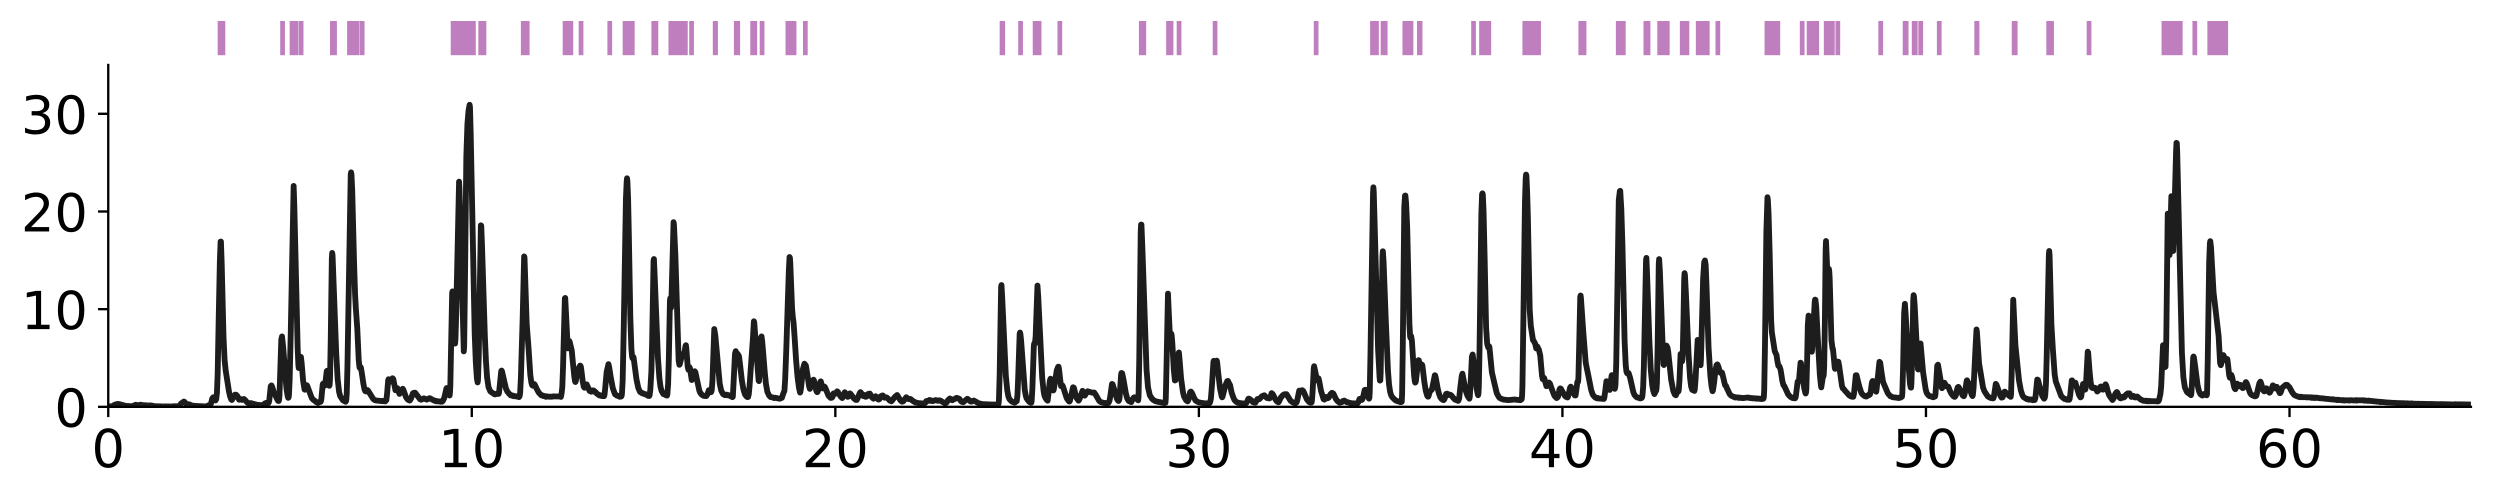 <?xml version="1.0" encoding="utf-8" standalone="no"?>
<!DOCTYPE svg PUBLIC "-//W3C//DTD SVG 1.1//EN"
  "http://www.w3.org/Graphics/SVG/1.1/DTD/svg11.dtd">
<!-- Created with matplotlib (http://matplotlib.org/) -->
<svg height="171pt" version="1.1" viewBox="0 0 857 171" width="857pt" xmlns="http://www.w3.org/2000/svg" xmlns:xlink="http://www.w3.org/1999/xlink">
 <defs>
  <style type="text/css">
*{stroke-linecap:butt;stroke-linejoin:round;}
  </style>
 </defs>
 <g id="figure_1">
  <g id="patch_1">
   <path d="M 0 171.089 
L 857.735 171.089 
L 857.735 0 
L 0 0 
z
" style="fill:#ffffff;"/>
  </g>
  <g id="axes_1">
   <g id="patch_2">
    <path d="M 37.105 139.469 
L 847.035 139.469 
L 847.035 22.269 
L 37.105 22.269 
z
" style="fill:#ffffff;"/>
   </g>
   <g id="patch_3">
    <path d="M 74.617 18.92 
L 77.234 18.92 
L 77.234 7.2 
L 74.617 7.2 
z
" style="fill:#800080;opacity:0.5;"/>
   </g>
   <g id="patch_4">
    <path d="M 96.052 18.92 
L 97.672 18.92 
L 97.672 7.2 
L 96.052 7.2 
z
" style="fill:#800080;opacity:0.5;"/>
   </g>
   <g id="patch_5">
    <path d="M 99.292 18.92 
L 102.283 18.92 
L 102.283 7.2 
L 99.292 7.2 
z
" style="fill:#800080;opacity:0.5;"/>
   </g>
   <g id="patch_6">
    <path d="M 102.408 18.92 
L 104.028 18.92 
L 104.028 7.2 
L 102.408 7.2 
z
" style="fill:#800080;opacity:0.5;"/>
   </g>
   <g id="patch_7">
    <path d="M 113.126 18.92 
L 115.493 18.92 
L 115.493 7.2 
L 113.126 7.2 
z
" style="fill:#800080;opacity:0.5;"/>
   </g>
   <g id="patch_8">
    <path d="M 118.983 18.92 
L 123.22 18.92 
L 123.22 7.2 
L 118.983 7.2 
z
" style="fill:#800080;opacity:0.5;"/>
   </g>
   <g id="patch_9">
    <path d="M 123.345 18.92 
L 124.965 18.92 
L 124.965 7.2 
L 123.345 7.2 
z
" style="fill:#800080;opacity:0.5;"/>
   </g>
   <g id="patch_10">
    <path d="M 154.501 18.92 
L 163.1 18.92 
L 163.1 7.2 
L 154.501 7.2 
z
" style="fill:#800080;opacity:0.5;"/>
   </g>
   <g id="patch_11">
    <path d="M 163.972 18.92 
L 166.714 18.92 
L 166.714 7.2 
L 163.972 7.2 
z
" style="fill:#800080;opacity:0.5;"/>
   </g>
   <g id="patch_12">
    <path d="M 178.553 18.92 
L 181.544 18.92 
L 181.544 7.2 
L 178.553 7.2 
z
" style="fill:#800080;opacity:0.5;"/>
   </g>
   <g id="patch_13">
    <path d="M 192.885 18.92 
L 196.499 18.92 
L 196.499 7.2 
L 192.885 7.2 
z
" style="fill:#800080;opacity:0.5;"/>
   </g>
   <g id="patch_14">
    <path d="M 198.368 18.92 
L 199.988 18.92 
L 199.988 7.2 
L 198.368 7.2 
z
" style="fill:#800080;opacity:0.5;"/>
   </g>
   <g id="patch_15">
    <path d="M 208.213 18.92 
L 209.834 18.92 
L 209.834 7.2 
L 208.213 7.2 
z
" style="fill:#800080;opacity:0.5;"/>
   </g>
   <g id="patch_16">
    <path d="M 213.448 18.92 
L 217.56 18.92 
L 217.56 7.2 
L 213.448 7.2 
z
" style="fill:#800080;opacity:0.5;"/>
   </g>
   <g id="patch_17">
    <path d="M 223.293 18.92 
L 225.661 18.92 
L 225.661 7.2 
L 223.293 7.2 
z
" style="fill:#800080;opacity:0.5;"/>
   </g>
   <g id="patch_18">
    <path d="M 229.15 18.92 
L 235.755 18.92 
L 235.755 7.2 
L 229.15 7.2 
z
" style="fill:#800080;opacity:0.5;"/>
   </g>
   <g id="patch_19">
    <path d="M 236.254 18.92 
L 237.874 18.92 
L 237.874 7.2 
L 236.254 7.2 
z
" style="fill:#800080;opacity:0.5;"/>
   </g>
   <g id="patch_20">
    <path d="M 244.354 18.92 
L 246.099 18.92 
L 246.099 7.2 
L 244.354 7.2 
z
" style="fill:#800080;opacity:0.5;"/>
   </g>
   <g id="patch_21">
    <path d="M 251.583 18.92 
L 253.701 18.92 
L 253.701 7.2 
L 251.583 7.2 
z
" style="fill:#800080;opacity:0.5;"/>
   </g>
   <g id="patch_22">
    <path d="M 257.191 18.92 
L 259.558 18.92 
L 259.558 7.2 
L 257.191 7.2 
z
" style="fill:#800080;opacity:0.5;"/>
   </g>
   <g id="patch_23">
    <path d="M 260.431 18.92 
L 262.051 18.92 
L 262.051 7.2 
L 260.431 7.2 
z
" style="fill:#800080;opacity:0.5;"/>
   </g>
   <g id="patch_24">
    <path d="M 269.279 18.92 
L 273.018 18.92 
L 273.018 7.2 
L 269.279 7.2 
z
" style="fill:#800080;opacity:0.5;"/>
   </g>
   <g id="patch_25">
    <path d="M 275.261 18.92 
L 276.881 18.92 
L 276.881 7.2 
L 275.261 7.2 
z
" style="fill:#800080;opacity:0.5;"/>
   </g>
   <g id="patch_26">
    <path d="M 342.683 18.92 
L 344.552 18.92 
L 344.552 7.2 
L 342.683 7.2 
z
" style="fill:#800080;opacity:0.5;"/>
   </g>
   <g id="patch_27">
    <path d="M 349.038 18.92 
L 350.658 18.92 
L 350.658 7.2 
L 349.038 7.2 
z
" style="fill:#800080;opacity:0.5;"/>
   </g>
   <g id="patch_28">
    <path d="M 354.023 18.92 
L 357.014 18.92 
L 357.014 7.2 
L 354.023 7.2 
z
" style="fill:#800080;opacity:0.5;"/>
   </g>
   <g id="patch_29">
    <path d="M 362.498 18.92 
L 364.118 18.92 
L 364.118 7.2 
L 362.498 7.2 
z
" style="fill:#800080;opacity:0.5;"/>
   </g>
   <g id="patch_30">
    <path d="M 390.413 18.92 
L 392.906 18.92 
L 392.906 7.2 
L 390.413 7.2 
z
" style="fill:#800080;opacity:0.5;"/>
   </g>
   <g id="patch_31">
    <path d="M 399.76 18.92 
L 402.253 18.92 
L 402.253 7.2 
L 399.76 7.2 
z
" style="fill:#800080;opacity:0.5;"/>
   </g>
   <g id="patch_32">
    <path d="M 403.374 18.92 
L 404.994 18.92 
L 404.994 7.2 
L 403.374 7.2 
z
" style="fill:#800080;opacity:0.5;"/>
   </g>
   <g id="patch_33">
    <path d="M 415.712 18.92 
L 417.332 18.92 
L 417.332 7.2 
L 415.712 7.2 
z
" style="fill:#800080;opacity:0.5;"/>
   </g>
   <g id="patch_34">
    <path d="M 450.357 18.92 
L 451.978 18.92 
L 451.978 7.2 
L 450.357 7.2 
z
" style="fill:#800080;opacity:0.5;"/>
   </g>
   <g id="patch_35">
    <path d="M 469.674 18.92 
L 472.665 18.92 
L 472.665 7.2 
L 469.674 7.2 
z
" style="fill:#800080;opacity:0.5;"/>
   </g>
   <g id="patch_36">
    <path d="M 473.288 18.92 
L 475.656 18.92 
L 475.656 7.2 
L 473.288 7.2 
z
" style="fill:#800080;opacity:0.5;"/>
   </g>
   <g id="patch_37">
    <path d="M 480.766 18.92 
L 484.504 18.92 
L 484.504 7.2 
L 480.766 7.2 
z
" style="fill:#800080;opacity:0.5;"/>
   </g>
   <g id="patch_38">
    <path d="M 485.751 18.92 
L 487.62 18.92 
L 487.62 7.2 
L 485.751 7.2 
z
" style="fill:#800080;opacity:0.5;"/>
   </g>
   <g id="patch_39">
    <path d="M 504.32 18.92 
L 505.94 18.92 
L 505.94 7.2 
L 504.32 7.2 
z
" style="fill:#800080;opacity:0.5;"/>
   </g>
   <g id="patch_40">
    <path d="M 507.061 18.92 
L 511.174 18.92 
L 511.174 7.2 
L 507.061 7.2 
z
" style="fill:#800080;opacity:0.5;"/>
   </g>
   <g id="patch_41">
    <path d="M 521.892 18.92 
L 528.247 18.92 
L 528.247 7.2 
L 521.892 7.2 
z
" style="fill:#800080;opacity:0.5;"/>
   </g>
   <g id="patch_42">
    <path d="M 541.084 18.92 
L 543.825 18.92 
L 543.825 7.2 
L 541.084 7.2 
z
" style="fill:#800080;opacity:0.5;"/>
   </g>
   <g id="patch_43">
    <path d="M 553.92 18.92 
L 557.285 18.92 
L 557.285 7.2 
L 553.92 7.2 
z
" style="fill:#800080;opacity:0.5;"/>
   </g>
   <g id="patch_44">
    <path d="M 563.391 18.92 
L 565.759 18.92 
L 565.759 7.2 
L 563.391 7.2 
z
" style="fill:#800080;opacity:0.5;"/>
   </g>
   <g id="patch_45">
    <path d="M 568.127 18.92 
L 572.364 18.92 
L 572.364 7.2 
L 568.127 7.2 
z
" style="fill:#800080;opacity:0.5;"/>
   </g>
   <g id="patch_46">
    <path d="M 575.854 18.92 
L 579.094 18.92 
L 579.094 7.2 
L 575.854 7.2 
z
" style="fill:#800080;opacity:0.5;"/>
   </g>
   <g id="patch_47">
    <path d="M 581.337 18.92 
L 586.073 18.92 
L 586.073 7.2 
L 581.337 7.2 
z
" style="fill:#800080;opacity:0.5;"/>
   </g>
   <g id="patch_48">
    <path d="M 588.067 18.92 
L 589.687 18.92 
L 589.687 7.2 
L 588.067 7.2 
z
" style="fill:#800080;opacity:0.5;"/>
   </g>
   <g id="patch_49">
    <path d="M 604.891 18.92 
L 610.25 18.92 
L 610.25 7.2 
L 604.891 7.2 
z
" style="fill:#800080;opacity:0.5;"/>
   </g>
   <g id="patch_50">
    <path d="M 616.979 18.92 
L 618.6 18.92 
L 618.6 7.2 
L 616.979 7.2 
z
" style="fill:#800080;opacity:0.5;"/>
   </g>
   <g id="patch_51">
    <path d="M 619.347 18.92 
L 623.585 18.92 
L 623.585 7.2 
L 619.347 7.2 
z
" style="fill:#800080;opacity:0.5;"/>
   </g>
   <g id="patch_52">
    <path d="M 625.205 18.92 
L 628.943 18.92 
L 628.943 7.2 
L 625.205 7.2 
z
" style="fill:#800080;opacity:0.5;"/>
   </g>
   <g id="patch_53">
    <path d="M 629.193 18.92 
L 630.813 18.92 
L 630.813 7.2 
L 629.193 7.2 
z
" style="fill:#800080;opacity:0.5;"/>
   </g>
   <g id="patch_54">
    <path d="M 643.898 18.92 
L 645.518 18.92 
L 645.518 7.2 
L 643.898 7.2 
z
" style="fill:#800080;opacity:0.5;"/>
   </g>
   <g id="patch_55">
    <path d="M 652.248 18.92 
L 654.242 18.92 
L 654.242 7.2 
L 652.248 7.2 
z
" style="fill:#800080;opacity:0.5;"/>
   </g>
   <g id="patch_56">
    <path d="M 655.364 18.92 
L 657.358 18.92 
L 657.358 7.2 
L 655.364 7.2 
z
" style="fill:#800080;opacity:0.5;"/>
   </g>
   <g id="patch_57">
    <path d="M 657.607 18.92 
L 659.227 18.92 
L 659.227 7.2 
L 657.607 7.2 
z
" style="fill:#800080;opacity:0.5;"/>
   </g>
   <g id="patch_58">
    <path d="M 663.963 18.92 
L 665.583 18.92 
L 665.583 7.2 
L 663.963 7.2 
z
" style="fill:#800080;opacity:0.5;"/>
   </g>
   <g id="patch_59">
    <path d="M 676.799 18.92 
L 678.544 18.92 
L 678.544 7.2 
L 676.799 7.2 
z
" style="fill:#800080;opacity:0.5;"/>
   </g>
   <g id="patch_60">
    <path d="M 689.635 18.92 
L 691.629 18.92 
L 691.629 7.2 
L 689.635 7.2 
z
" style="fill:#800080;opacity:0.5;"/>
   </g>
   <g id="patch_61">
    <path d="M 701.474 18.92 
L 704.092 18.92 
L 704.092 7.2 
L 701.474 7.2 
z
" style="fill:#800080;opacity:0.5;"/>
   </g>
   <g id="patch_62">
    <path d="M 715.308 18.92 
L 716.928 18.92 
L 716.928 7.2 
L 715.308 7.2 
z
" style="fill:#800080;opacity:0.5;"/>
   </g>
   <g id="patch_63">
    <path d="M 740.98 18.92 
L 748.208 18.92 
L 748.208 7.2 
L 740.98 7.2 
z
" style="fill:#800080;opacity:0.5;"/>
   </g>
   <g id="patch_64">
    <path d="M 751.573 18.92 
L 753.193 18.92 
L 753.193 7.2 
L 751.573 7.2 
z
" style="fill:#800080;opacity:0.5;"/>
   </g>
   <g id="patch_65">
    <path d="M 756.683 18.92 
L 763.786 18.92 
L 763.786 7.2 
L 756.683 7.2 
z
" style="fill:#800080;opacity:0.5;"/>
   </g>
   <g id="matplotlib.axis_1">
    <g id="xtick_1">
     <g id="line2d_1">
      <defs>
       <path d="M 0 0 
L 0 3.5 
" id="mee50463542" style="stroke:#000000;stroke-width:0.8;"/>
      </defs>
      <g>
       <use style="stroke:#000000;stroke-width:0.8;" x="37.105" xlink:href="#mee50463542" y="139.469"/>
      </g>
     </g>
     <g id="text_1">
      <!-- 0 -->
      <defs>
       <path d="M 31.781 66.406 
Q 24.172 66.406 20.328 58.906 
Q 16.5 51.422 16.5 36.375 
Q 16.5 21.391 20.328 13.891 
Q 24.172 6.391 31.781 6.391 
Q 39.453 6.391 43.281 13.891 
Q 47.125 21.391 47.125 36.375 
Q 47.125 51.422 43.281 58.906 
Q 39.453 66.406 31.781 66.406 
z
M 31.781 74.219 
Q 44.047 74.219 50.516 64.516 
Q 56.984 54.828 56.984 36.375 
Q 56.984 17.969 50.516 8.266 
Q 44.047 -1.422 31.781 -1.422 
Q 19.531 -1.422 13.062 8.266 
Q 6.594 17.969 6.594 36.375 
Q 6.594 54.828 13.062 64.516 
Q 19.531 74.219 31.781 74.219 
z
" id="DejaVuSans-30"/>
      </defs>
      <g transform="translate(31.379 160.146)scale(0.18 -0.18)">
       <use xlink:href="#DejaVuSans-30"/>
      </g>
     </g>
    </g>
    <g id="xtick_2">
     <g id="line2d_2">
      <g>
       <use style="stroke:#000000;stroke-width:0.8;" x="161.729" xlink:href="#mee50463542" y="139.469"/>
      </g>
     </g>
     <g id="text_2">
      <!-- 10 -->
      <defs>
       <path d="M 12.406 8.297 
L 28.516 8.297 
L 28.516 63.922 
L 10.984 60.406 
L 10.984 69.391 
L 28.422 72.906 
L 38.281 72.906 
L 38.281 8.297 
L 54.391 8.297 
L 54.391 0 
L 12.406 0 
z
" id="DejaVuSans-31"/>
      </defs>
      <g transform="translate(150.276 160.146)scale(0.18 -0.18)">
       <use xlink:href="#DejaVuSans-31"/>
       <use x="63.623" xlink:href="#DejaVuSans-30"/>
      </g>
     </g>
    </g>
    <g id="xtick_3">
     <g id="line2d_3">
      <g>
       <use style="stroke:#000000;stroke-width:0.8;" x="286.353" xlink:href="#mee50463542" y="139.469"/>
      </g>
     </g>
     <g id="text_3">
      <!-- 20 -->
      <defs>
       <path d="M 19.188 8.297 
L 53.609 8.297 
L 53.609 0 
L 7.328 0 
L 7.328 8.297 
Q 12.938 14.109 22.625 23.891 
Q 32.328 33.688 34.812 36.531 
Q 39.547 41.844 41.422 45.531 
Q 43.312 49.219 43.312 52.781 
Q 43.312 58.594 39.234 62.25 
Q 35.156 65.922 28.609 65.922 
Q 23.969 65.922 18.812 64.312 
Q 13.672 62.703 7.812 59.422 
L 7.812 69.391 
Q 13.766 71.781 18.938 73 
Q 24.125 74.219 28.422 74.219 
Q 39.75 74.219 46.484 68.547 
Q 53.219 62.891 53.219 53.422 
Q 53.219 48.922 51.531 44.891 
Q 49.859 40.875 45.406 35.406 
Q 44.188 33.984 37.641 27.219 
Q 31.109 20.453 19.188 8.297 
z
" id="DejaVuSans-32"/>
      </defs>
      <g transform="translate(274.9 160.146)scale(0.18 -0.18)">
       <use xlink:href="#DejaVuSans-32"/>
       <use x="63.623" xlink:href="#DejaVuSans-30"/>
      </g>
     </g>
    </g>
    <g id="xtick_4">
     <g id="line2d_4">
      <g>
       <use style="stroke:#000000;stroke-width:0.8;" x="410.976" xlink:href="#mee50463542" y="139.469"/>
      </g>
     </g>
     <g id="text_4">
      <!-- 30 -->
      <defs>
       <path d="M 40.578 39.312 
Q 47.656 37.797 51.625 33 
Q 55.609 28.219 55.609 21.188 
Q 55.609 10.406 48.188 4.484 
Q 40.766 -1.422 27.094 -1.422 
Q 22.516 -1.422 17.656 -0.516 
Q 12.797 0.391 7.625 2.203 
L 7.625 11.719 
Q 11.719 9.328 16.594 8.109 
Q 21.484 6.891 26.812 6.891 
Q 36.078 6.891 40.938 10.547 
Q 45.797 14.203 45.797 21.188 
Q 45.797 27.641 41.281 31.266 
Q 36.766 34.906 28.719 34.906 
L 20.219 34.906 
L 20.219 43.016 
L 29.109 43.016 
Q 36.375 43.016 40.234 45.922 
Q 44.094 48.828 44.094 54.297 
Q 44.094 59.906 40.109 62.906 
Q 36.141 65.922 28.719 65.922 
Q 24.656 65.922 20.016 65.031 
Q 15.375 64.156 9.812 62.312 
L 9.812 71.094 
Q 15.438 72.656 20.344 73.438 
Q 25.25 74.219 29.594 74.219 
Q 40.828 74.219 47.359 69.109 
Q 53.906 64.016 53.906 55.328 
Q 53.906 49.266 50.438 45.094 
Q 46.969 40.922 40.578 39.312 
z
" id="DejaVuSans-33"/>
      </defs>
      <g transform="translate(399.524 160.146)scale(0.18 -0.18)">
       <use xlink:href="#DejaVuSans-33"/>
       <use x="63.623" xlink:href="#DejaVuSans-30"/>
      </g>
     </g>
    </g>
    <g id="xtick_5">
     <g id="line2d_5">
      <g>
       <use style="stroke:#000000;stroke-width:0.8;" x="535.6" xlink:href="#mee50463542" y="139.469"/>
      </g>
     </g>
     <g id="text_5">
      <!-- 40 -->
      <defs>
       <path d="M 37.797 64.312 
L 12.891 25.391 
L 37.797 25.391 
z
M 35.203 72.906 
L 47.609 72.906 
L 47.609 25.391 
L 58.016 25.391 
L 58.016 17.188 
L 47.609 17.188 
L 47.609 0 
L 37.797 0 
L 37.797 17.188 
L 4.891 17.188 
L 4.891 26.703 
z
" id="DejaVuSans-34"/>
      </defs>
      <g transform="translate(524.148 160.146)scale(0.18 -0.18)">
       <use xlink:href="#DejaVuSans-34"/>
       <use x="63.623" xlink:href="#DejaVuSans-30"/>
      </g>
     </g>
    </g>
    <g id="xtick_6">
     <g id="line2d_6">
      <g>
       <use style="stroke:#000000;stroke-width:0.8;" x="660.224" xlink:href="#mee50463542" y="139.469"/>
      </g>
     </g>
     <g id="text_6">
      <!-- 50 -->
      <defs>
       <path d="M 10.797 72.906 
L 49.516 72.906 
L 49.516 64.594 
L 19.828 64.594 
L 19.828 46.734 
Q 21.969 47.469 24.109 47.828 
Q 26.266 48.188 28.422 48.188 
Q 40.625 48.188 47.75 41.5 
Q 54.891 34.812 54.891 23.391 
Q 54.891 11.625 47.562 5.094 
Q 40.234 -1.422 26.906 -1.422 
Q 22.312 -1.422 17.547 -0.641 
Q 12.797 0.141 7.719 1.703 
L 7.719 11.625 
Q 12.109 9.234 16.797 8.062 
Q 21.484 6.891 26.703 6.891 
Q 35.156 6.891 40.078 11.328 
Q 45.016 15.766 45.016 23.391 
Q 45.016 31 40.078 35.438 
Q 35.156 39.891 26.703 39.891 
Q 22.75 39.891 18.812 39.016 
Q 14.891 38.141 10.797 36.281 
z
" id="DejaVuSans-35"/>
      </defs>
      <g transform="translate(648.771 160.146)scale(0.18 -0.18)">
       <use xlink:href="#DejaVuSans-35"/>
       <use x="63.623" xlink:href="#DejaVuSans-30"/>
      </g>
     </g>
    </g>
    <g id="xtick_7">
     <g id="line2d_7">
      <g>
       <use style="stroke:#000000;stroke-width:0.8;" x="784.848" xlink:href="#mee50463542" y="139.469"/>
      </g>
     </g>
     <g id="text_7">
      <!-- 60 -->
      <defs>
       <path d="M 33.016 40.375 
Q 26.375 40.375 22.484 35.828 
Q 18.609 31.297 18.609 23.391 
Q 18.609 15.531 22.484 10.953 
Q 26.375 6.391 33.016 6.391 
Q 39.656 6.391 43.531 10.953 
Q 47.406 15.531 47.406 23.391 
Q 47.406 31.297 43.531 35.828 
Q 39.656 40.375 33.016 40.375 
z
M 52.594 71.297 
L 52.594 62.312 
Q 48.875 64.062 45.094 64.984 
Q 41.312 65.922 37.594 65.922 
Q 27.828 65.922 22.672 59.328 
Q 17.531 52.734 16.797 39.406 
Q 19.672 43.656 24.016 45.922 
Q 28.375 48.188 33.594 48.188 
Q 44.578 48.188 50.953 41.516 
Q 57.328 34.859 57.328 23.391 
Q 57.328 12.156 50.688 5.359 
Q 44.047 -1.422 33.016 -1.422 
Q 20.359 -1.422 13.672 8.266 
Q 6.984 17.969 6.984 36.375 
Q 6.984 53.656 15.188 63.938 
Q 23.391 74.219 37.203 74.219 
Q 40.922 74.219 44.703 73.484 
Q 48.484 72.75 52.594 71.297 
z
" id="DejaVuSans-36"/>
      </defs>
      <g transform="translate(773.395 160.146)scale(0.18 -0.18)">
       <use xlink:href="#DejaVuSans-36"/>
       <use x="63.623" xlink:href="#DejaVuSans-30"/>
      </g>
     </g>
    </g>
   </g>
   <g id="matplotlib.axis_2">
    <g id="ytick_1">
     <g id="line2d_8">
      <defs>
       <path d="M 0 0 
L -3.5 0 
" id="m206f9ec149" style="stroke:#000000;stroke-width:0.8;"/>
      </defs>
      <g>
       <use style="stroke:#000000;stroke-width:0.8;" x="37.105" xlink:href="#m206f9ec149" y="139.469"/>
      </g>
     </g>
     <g id="text_8">
      <!-- 0 -->
      <g transform="translate(18.652 146.307)scale(0.18 -0.18)">
       <use xlink:href="#DejaVuSans-30"/>
      </g>
     </g>
    </g>
    <g id="ytick_2">
     <g id="line2d_9">
      <g>
       <use style="stroke:#000000;stroke-width:0.8;" x="37.105" xlink:href="#m206f9ec149" y="105.983"/>
      </g>
     </g>
     <g id="text_9">
      <!-- 10 -->
      <g transform="translate(7.2 112.821)scale(0.18 -0.18)">
       <use xlink:href="#DejaVuSans-31"/>
       <use x="63.623" xlink:href="#DejaVuSans-30"/>
      </g>
     </g>
    </g>
    <g id="ytick_3">
     <g id="line2d_10">
      <g>
       <use style="stroke:#000000;stroke-width:0.8;" x="37.105" xlink:href="#m206f9ec149" y="72.497"/>
      </g>
     </g>
     <g id="text_10">
      <!-- 20 -->
      <g transform="translate(7.2 79.336)scale(0.18 -0.18)">
       <use xlink:href="#DejaVuSans-32"/>
       <use x="63.623" xlink:href="#DejaVuSans-30"/>
      </g>
     </g>
    </g>
    <g id="ytick_4">
     <g id="line2d_11">
      <g>
       <use style="stroke:#000000;stroke-width:0.8;" x="37.105" xlink:href="#m206f9ec149" y="39.011"/>
      </g>
     </g>
     <g id="text_11">
      <!-- 30 -->
      <g transform="translate(7.2 45.85)scale(0.18 -0.18)">
       <use xlink:href="#DejaVuSans-33"/>
       <use x="63.623" xlink:href="#DejaVuSans-30"/>
      </g>
     </g>
    </g>
   </g>
   <g id="line2d_12">
    <path clip-path="url(#pdd057b89a4)" d="M 37.105 139.331 
L 38.476 139.272 
L 39.224 138.783 
L 39.847 138.588 
L 40.345 138.47 
L 40.844 138.529 
L 41.591 138.725 
L 42.215 138.901 
L 43.212 139.155 
L 43.461 139.175 
L 44.333 139.194 
L 44.458 139.311 
L 44.582 139.233 
L 44.956 139.292 
L 45.953 139.038 
L 46.452 138.764 
L 46.701 138.783 
L 46.826 138.92 
L 47.075 138.881 
L 47.449 138.92 
L 47.698 138.822 
L 48.072 138.764 
L 48.321 138.744 
L 49.069 138.92 
L 49.692 138.92 
L 49.817 139.038 
L 50.066 138.92 
L 50.44 139.038 
L 51.437 138.959 
L 51.811 139.096 
L 51.935 138.998 
L 52.309 139.135 
L 52.558 139.135 
L 53.181 139.331 
L 53.431 139.233 
L 53.68 139.292 
L 53.929 139.292 
L 54.552 139.272 
L 54.926 139.331 
L 55.175 139.272 
L 56.048 139.409 
L 56.297 139.331 
L 56.422 139.292 
L 56.546 139.39 
L 56.92 139.311 
L 57.169 139.331 
L 57.793 139.331 
L 58.54 139.351 
L 59.163 139.331 
L 59.413 139.272 
L 61.407 139.253 
L 61.656 138.94 
L 62.03 138.353 
L 62.404 138.099 
L 62.902 137.746 
L 63.027 137.649 
L 63.276 137.766 
L 63.65 138.294 
L 64.148 138.588 
L 64.398 138.529 
L 64.896 138.764 
L 65.021 138.646 
L 65.395 138.881 
L 65.768 138.998 
L 66.267 139.096 
L 66.641 139.116 
L 67.762 139.194 
L 69.756 139.292 
L 70.629 139.331 
L 70.878 139.233 
L 71.127 139.135 
L 71.377 138.979 
L 71.626 138.92 
L 72.124 138.764 
L 72.374 138.177 
L 72.747 136.612 
L 73.121 136.181 
L 73.371 136.416 
L 73.869 137.277 
L 74.118 136.827 
L 74.368 134.636 
L 74.617 128.141 
L 74.991 108.129 
L 75.365 89.837 
L 75.614 82.834 
L 75.738 82.814 
L 75.988 90.053 
L 76.611 115.328 
L 76.985 123.29 
L 77.358 126.967 
L 78.48 134.166 
L 78.854 135.81 
L 79.228 136.886 
L 79.477 137.12 
L 79.851 136.494 
L 80.225 135.712 
L 80.599 135.282 
L 80.973 135.34 
L 81.471 135.908 
L 81.72 136.573 
L 81.97 137.023 
L 82.094 136.905 
L 82.219 137.003 
L 82.468 136.847 
L 82.593 136.827 
L 82.967 137.081 
L 83.216 136.944 
L 83.59 136.768 
L 83.964 137.062 
L 84.337 137.531 
L 84.961 138.157 
L 85.21 138.255 
L 85.708 138.196 
L 85.958 138.177 
L 88.201 138.803 
L 88.325 138.764 
L 88.575 138.881 
L 88.824 138.822 
L 89.945 138.94 
L 90.569 138.529 
L 90.818 138.275 
L 90.942 138.275 
L 91.192 138.118 
L 91.441 138.196 
L 91.815 138.275 
L 91.939 138.275 
L 92.189 137.825 
L 92.313 137.16 
L 92.812 132.406 
L 93.061 132.112 
L 93.31 132.641 
L 93.933 134.597 
L 94.183 135.047 
L 95.055 136.944 
L 95.18 137.042 
L 95.304 137.394 
L 95.554 137.453 
L 95.678 137.003 
L 95.803 135.516 
L 96.052 128.004 
L 96.426 116.364 
L 96.675 115.328 
L 97.049 118.79 
L 98.171 132.934 
L 98.545 135.438 
L 98.794 136.377 
L 98.918 136.279 
L 99.043 135.575 
L 99.292 130.195 
L 99.666 114.095 
L 100.663 63.741 
L 100.912 71.37 
L 102.034 119.24 
L 102.283 125.07 
L 102.408 126.165 
L 102.657 125.031 
L 103.031 122.292 
L 103.156 122.37 
L 103.405 124.483 
L 103.903 130.489 
L 104.402 133.54 
L 104.526 133.599 
L 104.776 133.149 
L 105.025 132.112 
L 105.15 132.054 
L 105.274 132.152 
L 106.894 136.494 
L 107.144 136.749 
L 107.393 137.042 
L 107.642 137.199 
L 108.514 137.903 
L 108.764 137.962 
L 108.888 138.001 
L 109.013 138.157 
L 109.387 137.805 
L 109.761 137.786 
L 109.885 137.766 
L 110.01 137.531 
L 110.135 136.984 
L 110.384 134.362 
L 110.633 131.682 
L 110.758 131.506 
L 110.882 131.604 
L 111.256 132.23 
L 111.381 132.132 
L 111.63 130.45 
L 112.004 127.222 
L 112.129 127.104 
L 112.876 132.249 
L 113.001 131.956 
L 113.126 129.882 
L 113.375 116.736 
L 113.749 88.722 
L 113.873 86.707 
L 113.998 87.549 
L 114.496 100.812 
L 115.244 120.903 
L 115.743 129.882 
L 116.241 134.343 
L 116.615 135.79 
L 117.487 137.12 
L 117.737 137.355 
L 117.986 137.453 
L 118.484 137.727 
L 118.609 137.551 
L 118.734 136.788 
L 118.858 134.969 
L 119.107 125.539 
L 120.229 59.75 
L 120.354 59.085 
L 120.478 59.828 
L 120.728 65.032 
L 121.351 89.27 
L 121.725 101.047 
L 121.974 105.566 
L 122.472 112.608 
L 122.971 123.427 
L 123.22 125.891 
L 123.345 126.146 
L 123.594 125.813 
L 123.719 126.028 
L 123.968 127.476 
L 124.591 131.682 
L 124.965 133.54 
L 125.214 134.088 
L 125.463 134.206 
L 125.713 133.814 
L 125.962 133.717 
L 126.211 133.971 
L 127.956 136.788 
L 128.454 137.16 
L 128.579 137.16 
L 128.828 137.277 
L 130.697 137.473 
L 130.822 137.414 
L 131.196 137.531 
L 131.321 137.433 
L 131.57 137.512 
L 132.068 137.59 
L 132.442 137.16 
L 132.691 134.969 
L 133.065 130.371 
L 133.19 130 
L 133.315 130.215 
L 133.564 130.821 
L 133.688 130.9 
L 134.312 129.941 
L 134.561 129.667 
L 134.81 129.941 
L 135.558 133.775 
L 135.682 133.756 
L 136.181 133.051 
L 136.929 135.027 
L 137.303 134.44 
L 138.05 133.267 
L 138.3 133.677 
L 139.172 136.142 
L 139.795 137.003 
L 140.169 137.179 
L 140.418 137.316 
L 140.667 137.042 
L 140.917 136.553 
L 141.54 134.832 
L 141.914 134.616 
L 142.163 134.616 
L 142.287 134.616 
L 144.032 136.905 
L 144.406 137.023 
L 144.78 136.827 
L 145.278 136.553 
L 145.528 136.612 
L 145.652 136.768 
L 145.777 136.729 
L 146.275 136.984 
L 146.525 136.905 
L 147.148 136.514 
L 147.397 136.514 
L 147.771 136.768 
L 147.896 136.788 
L 148.145 136.964 
L 148.394 137.101 
L 148.643 137.218 
L 149.017 137.414 
L 149.142 137.336 
L 149.266 137.453 
L 149.391 137.414 
L 149.516 137.57 
L 149.64 137.453 
L 150.139 137.59 
L 150.762 137.629 
L 150.887 137.59 
L 151.011 137.727 
L 151.385 137.629 
L 151.51 137.707 
L 151.759 137.512 
L 152.257 136.514 
L 152.507 135.516 
L 153.005 133.247 
L 153.13 133.012 
L 153.254 133.051 
L 153.753 134.714 
L 154.127 135.575 
L 154.251 134.597 
L 154.376 131.956 
L 154.625 119.279 
L 154.999 100.382 
L 155.124 99.893 
L 155.373 104.529 
L 155.996 117.773 
L 156.121 116.482 
L 156.37 108.07 
L 157.367 62.274 
L 157.492 64.308 
L 158.987 120.453 
L 159.112 118.692 
L 159.361 99.267 
L 159.859 53.627 
L 160.233 42.535 
L 160.607 37.957 
L 160.981 35.923 
L 161.106 36.685 
L 161.355 45.88 
L 162.726 114.369 
L 163.1 124.053 
L 163.474 129.647 
L 163.723 131.095 
L 163.847 130.293 
L 164.097 123.231 
L 164.844 77.239 
L 164.969 77.376 
L 165.218 83.793 
L 166.215 115.484 
L 166.589 123.876 
L 166.963 129.276 
L 167.461 132.719 
L 168.085 134.166 
L 169.455 135.145 
L 169.705 135.203 
L 170.328 134.929 
L 170.577 135.047 
L 170.702 134.89 
L 170.951 135.008 
L 171.076 134.616 
L 171.823 127.183 
L 171.948 127.026 
L 172.073 127.261 
L 173.443 133.208 
L 173.942 134.284 
L 174.191 134.538 
L 174.565 135.047 
L 174.69 135.066 
L 175.064 135.536 
L 175.188 135.399 
L 175.562 135.653 
L 175.687 135.614 
L 175.811 135.692 
L 175.936 135.634 
L 176.061 135.829 
L 176.31 135.771 
L 176.933 135.868 
L 177.058 135.849 
L 177.182 135.966 
L 177.307 135.888 
L 177.556 136.005 
L 177.805 135.947 
L 177.93 136.123 
L 178.055 135.947 
L 178.179 135.575 
L 178.304 134.675 
L 178.553 129.745 
L 179.176 108.911 
L 179.675 87.901 
L 179.799 88.253 
L 180.547 111.004 
L 181.17 119.142 
L 181.793 128.591 
L 182.167 131.213 
L 182.416 132.054 
L 182.666 132.23 
L 182.915 131.799 
L 183.164 131.662 
L 183.413 132.034 
L 183.912 133.169 
L 184.286 133.853 
L 184.66 134.538 
L 184.909 134.832 
L 185.158 135.086 
L 185.532 135.497 
L 185.657 135.418 
L 185.906 135.595 
L 186.03 135.575 
L 186.28 135.771 
L 186.778 135.771 
L 186.903 135.888 
L 187.027 135.849 
L 187.152 136.044 
L 187.277 135.849 
L 187.9 135.947 
L 188.523 136.005 
L 188.772 135.966 
L 189.146 136.025 
L 189.52 135.888 
L 191.888 135.908 
L 192.137 136.005 
L 192.262 136.064 
L 192.511 134.91 
L 192.76 132.66 
L 193.009 125.872 
L 193.632 102.279 
L 193.757 102.142 
L 194.629 119.416 
L 195.128 116.873 
L 195.253 117.069 
L 196 120.179 
L 196.374 124.189 
L 196.873 129.041 
L 197.122 130.723 
L 197.247 130.958 
L 197.371 130.684 
L 197.994 127.222 
L 198.617 125.774 
L 198.867 125.324 
L 198.991 125.402 
L 199.116 125.715 
L 199.365 127.476 
L 199.739 130.645 
L 200.113 132.621 
L 200.362 132.914 
L 200.487 132.875 
L 200.736 132.543 
L 200.985 131.858 
L 201.11 131.76 
L 202.107 134.01 
L 202.73 134.284 
L 202.979 133.853 
L 203.353 133.814 
L 203.602 133.912 
L 203.976 134.264 
L 204.101 134.479 
L 204.226 134.44 
L 204.475 134.812 
L 205.222 135.379 
L 205.347 135.34 
L 205.472 135.555 
L 205.596 135.477 
L 205.97 135.673 
L 206.095 135.555 
L 206.219 135.731 
L 206.469 135.771 
L 207.092 135.79 
L 207.216 135.36 
L 207.466 133.051 
L 207.964 127.437 
L 208.587 124.835 
L 208.837 125.97 
L 209.335 129.178 
L 210.083 133.149 
L 210.831 135.164 
L 210.955 135.164 
L 211.454 135.614 
L 211.703 135.653 
L 211.952 135.751 
L 212.451 136.025 
L 212.7 135.966 
L 212.949 135.927 
L 213.074 135.771 
L 213.198 134.988 
L 213.448 130.489 
L 213.822 112.354 
L 214.569 68.103 
L 214.819 62.293 
L 214.943 61.119 
L 215.068 62.058 
L 215.317 68.416 
L 215.566 80.447 
L 216.065 108.52 
L 216.439 119.573 
L 216.688 122.292 
L 216.813 122.801 
L 217.062 122.292 
L 217.186 122.546 
L 217.436 124.405 
L 218.183 130.039 
L 218.806 132.993 
L 219.43 134.382 
L 219.928 134.636 
L 220.177 134.851 
L 220.302 134.753 
L 220.676 135.027 
L 221.05 135.086 
L 221.174 135.086 
L 221.548 135.379 
L 221.922 135.438 
L 222.171 135.712 
L 222.421 135.634 
L 222.545 135.751 
L 222.67 135.555 
L 222.919 133.717 
L 223.293 127.398 
L 223.542 117.753 
L 224.041 89.348 
L 224.165 88.801 
L 224.415 94.435 
L 225.536 122.585 
L 226.035 129.589 
L 226.409 132.504 
L 226.782 134.01 
L 227.406 135.086 
L 227.53 135.047 
L 228.153 135.418 
L 228.652 135.614 
L 228.776 135.145 
L 229.026 131.741 
L 229.275 123.074 
L 229.649 103.297 
L 229.773 102.24 
L 230.023 105.507 
L 230.147 103.727 
L 230.895 76.163 
L 231.02 76.809 
L 231.518 87.529 
L 232.64 123.603 
L 232.889 125.05 
L 233.014 124.913 
L 233.886 121.431 
L 234.011 121.353 
L 234.26 121.842 
L 234.634 120.825 
L 235.008 118.497 
L 235.132 118.34 
L 235.257 119.318 
L 235.755 125.774 
L 236.005 126.772 
L 236.129 126.596 
L 236.378 125.891 
L 236.503 126.126 
L 237.126 130.273 
L 237.375 129.726 
L 237.874 127.828 
L 238.123 127.261 
L 238.372 127.554 
L 239.743 133.971 
L 240.117 134.792 
L 240.242 134.832 
L 240.491 135.262 
L 241.239 135.712 
L 242.111 135.771 
L 242.485 135.223 
L 242.983 133.756 
L 243.233 133.775 
L 243.482 134.03 
L 243.731 134.46 
L 243.856 134.245 
L 243.98 133.775 
L 244.23 130.41 
L 244.853 112.804 
L 245.227 115.191 
L 246.722 131.526 
L 247.221 133.873 
L 247.844 135.066 
L 248.467 135.458 
L 248.965 135.262 
L 249.339 135.516 
L 249.589 135.399 
L 250.212 135.692 
L 251.084 136.142 
L 251.209 136.025 
L 251.458 131.408 
L 251.956 121.255 
L 252.206 120.375 
L 252.455 121.099 
L 252.829 121.255 
L 253.327 122.096 
L 253.701 125.148 
L 254.324 130.489 
L 254.823 133.364 
L 255.321 135.086 
L 255.82 135.829 
L 256.194 136.123 
L 256.443 136.084 
L 256.692 135.086 
L 256.941 132.367 
L 257.814 119.944 
L 258.063 116.658 
L 258.437 110.143 
L 258.561 110.554 
L 259.06 117.538 
L 260.057 130.489 
L 260.182 130.645 
L 260.431 126.713 
L 260.929 115.504 
L 261.054 115.328 
L 261.303 117.225 
L 262.176 127.809 
L 262.549 131.467 
L 263.048 134.323 
L 263.671 135.614 
L 264.17 136.123 
L 264.294 136.064 
L 264.793 136.26 
L 265.291 136.318 
L 265.416 136.475 
L 265.79 136.357 
L 266.662 136.553 
L 267.036 136.631 
L 267.285 136.69 
L 267.534 136.553 
L 268.033 136.377 
L 268.407 135.184 
L 268.905 133.932 
L 269.154 130.039 
L 269.528 120.14 
L 270.401 93.085 
L 270.65 88.116 
L 270.775 88.311 
L 270.899 90.092 
L 271.522 105.703 
L 271.772 108.676 
L 272.021 110.476 
L 272.395 115.66 
L 272.893 123.407 
L 273.392 129.158 
L 273.89 132.934 
L 274.264 134.577 
L 274.389 134.284 
L 274.638 132.543 
L 275.261 126.459 
L 275.76 124.679 
L 276.258 125.305 
L 276.757 128.395 
L 277.38 132.523 
L 277.629 133.306 
L 277.878 132.601 
L 278.501 130.43 
L 278.626 130.45 
L 278.875 130.156 
L 279 130.352 
L 279.374 131.897 
L 279.872 134.127 
L 280.121 134.44 
L 280.246 134.343 
L 280.62 133.345 
L 281.243 130.821 
L 281.368 130.723 
L 281.991 133.149 
L 282.24 133.051 
L 282.489 132.465 
L 282.738 132.621 
L 282.988 133.13 
L 283.985 135.614 
L 284.732 136.397 
L 285.106 136.357 
L 285.356 136.142 
L 285.729 134.871 
L 285.854 134.832 
L 286.228 135.008 
L 286.602 134.91 
L 286.976 134.147 
L 287.225 134.362 
L 287.599 135.027 
L 287.723 135.105 
L 287.973 135.634 
L 288.222 136.005 
L 288.72 136.455 
L 288.97 136.064 
L 289.593 134.46 
L 290.59 136.044 
L 290.839 135.947 
L 291.213 135.203 
L 291.338 134.851 
L 291.587 135.027 
L 291.836 135.379 
L 292.708 136.553 
L 292.958 136.788 
L 293.082 136.827 
L 293.332 137.081 
L 293.705 137.101 
L 294.079 136.338 
L 294.702 134.792 
L 294.952 134.421 
L 295.076 134.538 
L 295.201 134.656 
L 295.575 135.516 
L 295.824 135.692 
L 295.949 135.771 
L 296.198 135.438 
L 296.322 135.399 
L 296.696 136.025 
L 297.07 135.947 
L 297.569 135.066 
L 298.192 134.929 
L 298.441 135.321 
L 298.815 136.103 
L 299.438 136.671 
L 299.687 136.534 
L 300.186 135.829 
L 300.31 135.947 
L 300.56 136.279 
L 301.058 136.925 
L 301.183 136.984 
L 301.432 136.866 
L 301.931 135.829 
L 302.554 135.555 
L 302.678 135.595 
L 303.177 136.318 
L 303.426 136.318 
L 303.551 136.338 
L 303.8 136.201 
L 304.049 136.299 
L 304.423 136.651 
L 305.046 137.355 
L 305.171 137.316 
L 305.545 137.57 
L 305.794 137.355 
L 306.666 136.162 
L 307.414 135.497 
L 307.539 135.418 
L 308.66 137.238 
L 308.785 137.277 
L 309.159 137.688 
L 309.533 137.629 
L 309.657 137.57 
L 310.654 136.181 
L 310.779 136.24 
L 311.153 136.69 
L 311.527 136.827 
L 312.025 136.749 
L 312.15 136.944 
L 312.274 136.866 
L 312.524 137.16 
L 312.773 137.297 
L 313.147 137.61 
L 313.521 137.746 
L 313.894 138.04 
L 314.268 138.04 
L 314.767 138.177 
L 315.016 138.196 
L 315.265 138.275 
L 315.515 138.236 
L 316.512 138.314 
L 317.135 138.157 
L 317.509 137.512 
L 317.882 137.394 
L 318.256 137.433 
L 318.381 137.414 
L 318.63 137.101 
L 319.253 137.277 
L 319.378 137.473 
L 319.503 137.414 
L 319.752 137.492 
L 320.375 137.297 
L 320.749 137.14 
L 321.496 137.394 
L 321.746 137.238 
L 322.244 137.277 
L 322.369 137.433 
L 322.493 137.394 
L 323.989 138.314 
L 324.487 138.001 
L 324.986 137.16 
L 325.609 136.592 
L 325.734 136.69 
L 325.858 137.023 
L 325.983 137.003 
L 326.357 137.199 
L 326.481 137.199 
L 326.731 136.905 
L 326.855 136.964 
L 327.105 136.807 
L 327.478 136.71 
L 327.728 136.455 
L 327.977 136.397 
L 328.351 136.514 
L 328.849 136.71 
L 329.099 137.081 
L 329.472 137.57 
L 329.722 137.766 
L 330.22 137.864 
L 331.591 136.71 
L 331.84 136.847 
L 332.713 137.649 
L 332.962 137.57 
L 333.086 137.668 
L 333.585 137.375 
L 333.71 137.433 
L 333.834 137.316 
L 334.707 137.786 
L 335.08 138.04 
L 335.33 138.177 
L 336.701 138.529 
L 338.57 138.607 
L 338.819 138.627 
L 339.567 138.646 
L 341.935 138.705 
L 342.059 138.764 
L 342.184 138.685 
L 342.309 138.353 
L 342.433 137.218 
L 342.683 128.552 
L 343.181 98.328 
L 343.306 97.721 
L 343.555 102.123 
L 344.801 128.845 
L 345.3 133.853 
L 345.673 135.927 
L 346.047 136.847 
L 346.421 137.238 
L 346.795 137.61 
L 347.792 138.059 
L 348.54 137.492 
L 348.789 135.34 
L 349.038 129.237 
L 349.537 114.506 
L 349.661 113.997 
L 349.786 114.467 
L 350.035 116.795 
L 351.282 133.638 
L 351.655 135.692 
L 351.905 136.553 
L 352.777 137.727 
L 353.4 138.099 
L 353.525 138.059 
L 353.649 137.492 
L 353.899 133.071 
L 354.397 118.634 
L 354.522 117.734 
L 354.771 117.812 
L 355.02 115.308 
L 355.643 97.897 
L 355.893 101.536 
L 357.264 129.53 
L 357.762 134.186 
L 358.011 135.516 
L 358.385 136.455 
L 358.759 137.003 
L 359.133 137.355 
L 359.507 134.206 
L 359.881 130.547 
L 360.13 129.824 
L 360.379 130.626 
L 361.002 133.834 
L 361.127 133.795 
L 361.251 133.404 
L 362.248 127.007 
L 362.747 125.715 
L 362.872 125.696 
L 362.996 126.283 
L 363.619 131.702 
L 363.744 132.367 
L 363.993 132.406 
L 364.118 132.073 
L 364.242 132.171 
L 364.492 132.797 
L 365.613 136.338 
L 365.863 136.807 
L 366.486 137.629 
L 366.61 137.629 
L 366.735 137.492 
L 367.233 135.634 
L 367.732 133.169 
L 367.857 132.758 
L 368.106 132.895 
L 368.355 133.795 
L 368.604 135.027 
L 368.729 135.223 
L 369.103 136.475 
L 369.726 137.355 
L 369.975 137.003 
L 371.097 133.971 
L 371.844 135.634 
L 372.592 134.44 
L 372.717 134.382 
L 372.841 134.127 
L 373.091 134.206 
L 373.215 134.382 
L 373.465 134.303 
L 374.337 134.597 
L 375.085 134.558 
L 375.708 135.497 
L 376.829 137.453 
L 377.328 137.825 
L 378.574 138.177 
L 378.948 138.118 
L 379.197 138.216 
L 379.82 138.236 
L 380.07 137.962 
L 380.319 137.414 
L 380.568 136.123 
L 381.191 131.623 
L 381.316 131.643 
L 381.441 131.839 
L 382.936 136.827 
L 383.31 137.394 
L 383.435 137.453 
L 383.559 137.336 
L 383.684 136.964 
L 383.808 136.181 
L 384.058 132.21 
L 384.307 128.454 
L 384.431 127.848 
L 384.681 127.985 
L 385.179 130.371 
L 385.927 134.773 
L 386.425 136.651 
L 386.924 137.453 
L 387.796 137.844 
L 388.295 136.768 
L 388.669 136.279 
L 388.918 136.181 
L 389.541 136.573 
L 389.915 137.003 
L 390.164 137.238 
L 390.289 136.064 
L 390.538 123.466 
L 391.037 79.528 
L 391.161 76.985 
L 391.286 77.004 
L 391.66 86.531 
L 393.031 126.752 
L 393.529 132.719 
L 394.152 135.497 
L 394.9 136.69 
L 395.025 136.749 
L 395.274 137.062 
L 395.648 137.257 
L 396.022 137.512 
L 397.268 137.805 
L 397.642 137.844 
L 398.015 137.962 
L 398.389 138.04 
L 398.639 138.04 
L 398.763 138.04 
L 399.012 138.138 
L 399.137 138.196 
L 399.262 138.079 
L 399.511 138.099 
L 399.636 136.436 
L 399.885 125.442 
L 400.383 100.656 
L 400.633 106.544 
L 401.006 114.408 
L 401.256 115.504 
L 401.38 115.308 
L 401.505 114.389 
L 401.63 114.78 
L 401.879 117.753 
L 402.377 126.694 
L 402.751 130.43 
L 403 130.293 
L 403.374 126.928 
L 403.873 121.842 
L 404.122 120.825 
L 404.371 123.466 
L 404.87 129.687 
L 405.493 134.284 
L 405.867 135.868 
L 406.615 137.257 
L 407.113 137.59 
L 407.362 137.179 
L 407.612 136.142 
L 407.985 134.382 
L 408.235 134.225 
L 408.484 134.577 
L 408.609 134.734 
L 409.232 136.181 
L 409.855 137.336 
L 409.979 137.355 
L 410.353 137.649 
L 410.976 137.942 
L 411.724 138.079 
L 413.344 138.314 
L 413.593 138.236 
L 413.843 138.275 
L 414.466 138.294 
L 414.59 138.255 
L 414.84 137.825 
L 415.089 136.69 
L 415.463 131.995 
L 415.961 124.033 
L 416.086 123.681 
L 416.584 125.011 
L 416.709 124.952 
L 417.083 123.622 
L 417.208 123.974 
L 417.581 127.593 
L 418.205 133.051 
L 418.828 136.044 
L 418.952 136.201 
L 419.077 136.005 
L 420.074 132.093 
L 420.697 130.645 
L 420.822 130.782 
L 420.946 130.587 
L 421.196 131.154 
L 421.694 132.093 
L 422.193 134.558 
L 422.816 136.318 
L 423.189 137.14 
L 423.813 137.786 
L 424.311 137.981 
L 424.436 138.118 
L 424.685 138.079 
L 425.308 138.236 
L 425.557 138.236 
L 426.43 138.333 
L 426.679 138.314 
L 427.177 138.236 
L 427.551 137.61 
L 427.925 136.71 
L 428.174 136.651 
L 429.047 137.297 
L 429.545 137.883 
L 429.795 137.962 
L 430.293 138.079 
L 430.667 137.492 
L 431.041 136.788 
L 431.29 136.788 
L 431.664 136.847 
L 432.038 136.494 
L 432.287 136.103 
L 432.412 136.084 
L 432.661 135.771 
L 432.91 135.692 
L 433.284 135.536 
L 433.409 135.497 
L 434.281 136.416 
L 434.53 136.475 
L 434.655 136.357 
L 435.029 136.592 
L 435.278 136.514 
L 435.652 135.634 
L 435.901 134.773 
L 436.275 135.066 
L 437.272 137.003 
L 437.77 137.668 
L 438.269 137.903 
L 438.518 137.473 
L 439.141 136.142 
L 439.266 136.142 
L 439.764 135.438 
L 440.388 135.125 
L 440.761 135.164 
L 441.011 135.125 
L 442.382 137.355 
L 442.88 137.746 
L 443.129 137.923 
L 443.503 138.059 
L 443.628 138.059 
L 443.752 138.216 
L 444.002 138.196 
L 444.126 138.236 
L 444.376 138.001 
L 444.5 137.903 
L 444.749 136.984 
L 445.373 133.912 
L 445.497 133.912 
L 445.871 134.303 
L 446.12 134.225 
L 446.37 133.756 
L 446.743 134.01 
L 446.993 134.538 
L 447.99 136.905 
L 448.737 137.805 
L 449.236 138.059 
L 449.485 138.059 
L 449.61 137.942 
L 449.734 137.297 
L 449.984 133.756 
L 450.357 126.263 
L 450.482 125.539 
L 450.731 126.674 
L 451.479 130.41 
L 451.604 130.313 
L 451.853 129.784 
L 451.978 129.687 
L 452.227 130.645 
L 452.85 134.01 
L 453.722 136.827 
L 453.972 136.984 
L 454.221 136.807 
L 454.595 136.084 
L 454.719 136.103 
L 455.093 136.534 
L 455.467 136.338 
L 456.09 135.125 
L 456.589 134.656 
L 456.838 134.773 
L 457.087 134.929 
L 457.461 135.731 
L 457.96 136.807 
L 458.583 137.59 
L 459.081 137.903 
L 459.206 138.079 
L 460.078 137.805 
L 460.327 137.473 
L 460.826 137.316 
L 461.075 137.473 
L 461.698 137.883 
L 461.823 137.805 
L 462.82 138.216 
L 462.944 138.138 
L 463.443 138.255 
L 464.689 138.294 
L 464.814 138.392 
L 464.938 138.294 
L 465.188 138.333 
L 465.312 138.333 
L 465.562 137.962 
L 466.06 136.749 
L 466.309 136.71 
L 466.434 136.671 
L 466.808 137.12 
L 467.057 136.866 
L 467.431 135.418 
L 467.805 133.697 
L 468.054 133.599 
L 468.802 135.34 
L 469.176 136.377 
L 469.3 136.671 
L 469.425 136.397 
L 469.55 134.245 
L 469.799 121.372 
L 470.671 66.245 
L 470.796 64.21 
L 470.92 65.697 
L 472.416 119.984 
L 472.914 129.276 
L 473.039 130.469 
L 473.164 130.391 
L 473.288 127.789 
L 473.538 113.176 
L 473.911 87.959 
L 474.036 86.14 
L 474.285 89.661 
L 475.033 109.498 
L 475.781 126.87 
L 476.155 131.741 
L 476.528 134.284 
L 476.902 135.555 
L 477.276 136.162 
L 478.024 136.925 
L 478.522 137.316 
L 478.896 137.473 
L 479.519 137.649 
L 479.893 137.688 
L 480.018 137.844 
L 480.267 137.844 
L 480.516 137.746 
L 480.641 135.203 
L 480.89 117.597 
L 481.389 70.92 
L 481.638 67.066 
L 481.763 67.027 
L 482.012 69.727 
L 482.386 78.08 
L 482.76 94.141 
L 483.134 110.828 
L 483.383 115.328 
L 483.507 115.817 
L 483.632 115.68 
L 483.757 115.269 
L 484.006 116.893 
L 484.754 128.767 
L 485.003 130.723 
L 485.128 131.154 
L 485.252 131.036 
L 485.377 130.547 
L 486.125 123.857 
L 486.249 123.466 
L 486.374 123.524 
L 486.623 124.796 
L 486.997 125.148 
L 487.121 125.089 
L 487.246 124.874 
L 487.495 125.05 
L 487.62 125.461 
L 488.243 130.743 
L 488.742 133.932 
L 489.24 135.653 
L 489.489 135.986 
L 489.614 135.966 
L 489.863 135.262 
L 490.112 134.343 
L 490.362 133.99 
L 490.86 133.56 
L 491.483 130.508 
L 491.857 128.63 
L 491.982 128.708 
L 492.231 129.784 
L 492.854 133.227 
L 493.228 134.792 
L 493.727 136.181 
L 494.225 136.847 
L 494.848 137.179 
L 495.097 136.964 
L 495.347 136.299 
L 495.721 135.027 
L 496.094 134.949 
L 496.344 135.282 
L 496.593 135.418 
L 496.967 135.262 
L 497.341 135.418 
L 497.465 135.477 
L 497.715 135.771 
L 498.088 136.279 
L 498.836 137.042 
L 499.085 137.081 
L 499.459 137.238 
L 499.709 137.336 
L 499.833 137.433 
L 499.958 137.316 
L 500.207 136.514 
L 500.581 132.895 
L 501.079 128.924 
L 501.329 128.102 
L 501.702 130.137 
L 502.45 133.912 
L 502.699 134.695 
L 503.073 135.712 
L 503.696 136.671 
L 503.821 136.221 
L 504.07 132.484 
L 504.569 122.311 
L 504.818 121.529 
L 505.192 124.209 
L 506.189 133.149 
L 506.563 135.125 
L 506.687 135.477 
L 506.812 134.929 
L 506.937 132.601 
L 507.186 119.69 
L 507.809 73.19 
L 508.058 66.538 
L 508.183 66.284 
L 508.308 66.675 
L 508.557 72.27 
L 508.931 88.37 
L 509.429 112.119 
L 509.803 117.89 
L 510.177 119.142 
L 510.426 118.673 
L 510.551 118.868 
L 510.8 121.255 
L 511.423 127.652 
L 511.797 129.256 
L 512.296 131.467 
L 513.043 134.577 
L 513.292 135.203 
L 513.916 136.26 
L 514.165 136.455 
L 514.539 136.671 
L 515.411 136.984 
L 517.156 137.16 
L 519.15 136.944 
L 519.399 136.964 
L 519.648 137.023 
L 520.645 137.12 
L 521.144 137.199 
L 521.393 137.023 
L 521.642 136.827 
L 521.767 135.614 
L 521.892 132.249 
L 522.265 105.937 
L 522.764 68.984 
L 523.013 61.1 
L 523.138 59.848 
L 523.262 60.317 
L 523.512 66.127 
L 523.761 74.696 
L 524.384 106.133 
L 524.758 111.728 
L 525.506 116.58 
L 525.63 116.677 
L 525.879 117.108 
L 526.253 117.792 
L 526.627 119.436 
L 527.001 118.79 
L 527.375 119.612 
L 527.5 119.768 
L 527.998 121.881 
L 528.247 124.816 
L 528.621 128.963 
L 528.87 130 
L 528.995 129.98 
L 529.244 129.491 
L 529.369 129.647 
L 530.117 132.386 
L 530.241 132.367 
L 530.615 131.584 
L 530.989 131.134 
L 531.363 131.584 
L 531.861 133.11 
L 532.734 135.399 
L 532.983 135.829 
L 533.357 136.221 
L 533.482 136.26 
L 533.606 136.455 
L 533.98 136.181 
L 534.105 135.947 
L 534.603 133.462 
L 534.852 133.13 
L 534.977 133.325 
L 535.102 133.267 
L 535.351 133.795 
L 536.473 135.731 
L 536.846 136.064 
L 536.971 136.044 
L 537.345 136.26 
L 537.47 136.103 
L 537.719 135.242 
L 538.217 132.895 
L 538.466 132.543 
L 538.965 133.345 
L 539.713 135.34 
L 539.837 135.536 
L 540.087 135.575 
L 540.336 133.99 
L 540.71 130.958 
L 540.959 130.9 
L 541.084 129.413 
L 541.333 118.927 
L 541.707 101.829 
L 541.831 101.301 
L 541.956 102.318 
L 542.704 113.293 
L 543.576 124.268 
L 543.95 126.204 
L 544.573 129.198 
L 545.445 133.658 
L 545.944 135.145 
L 546.193 135.555 
L 546.442 135.829 
L 546.692 136.123 
L 546.816 136.142 
L 546.941 136.338 
L 547.19 136.377 
L 547.315 136.494 
L 547.439 136.455 
L 547.564 136.553 
L 547.689 136.416 
L 547.813 136.612 
L 548.063 136.592 
L 549.683 136.749 
L 549.807 136.749 
L 549.932 136.494 
L 550.181 134.773 
L 550.68 130.684 
L 550.804 130.723 
L 551.054 131.31 
L 551.801 133.677 
L 551.926 133.482 
L 552.424 128.943 
L 552.549 128.591 
L 552.798 129.628 
L 553.546 133.286 
L 553.671 132.817 
L 553.795 131.702 
L 554.044 124.679 
L 554.418 101.399 
L 554.917 68.573 
L 555.291 65.482 
L 555.415 65.423 
L 555.789 71.82 
L 556.163 83.793 
L 556.911 116.795 
L 557.285 124.992 
L 557.534 127.32 
L 557.783 127.965 
L 558.032 127.848 
L 558.282 127.887 
L 558.78 129.413 
L 559.902 134.401 
L 560.276 135.34 
L 560.774 135.927 
L 561.023 136.123 
L 561.148 136.24 
L 561.273 136.201 
L 561.522 136.338 
L 561.896 136.436 
L 562.27 136.592 
L 562.519 136.475 
L 562.768 136.436 
L 562.893 136.181 
L 563.017 135.653 
L 563.267 132.778 
L 563.516 125.774 
L 563.89 107.385 
L 564.264 89.114 
L 564.388 88.409 
L 564.637 94.767 
L 565.385 116.482 
L 565.884 126.713 
L 566.382 131.995 
L 566.756 134.03 
L 567.13 135.086 
L 567.628 133.99 
L 567.753 133.912 
L 567.878 132.934 
L 568.002 130.919 
L 568.252 118.027 
L 568.625 90.463 
L 568.75 88.82 
L 568.999 92.811 
L 569.872 116.149 
L 570.246 124.952 
L 570.37 125.129 
L 570.993 118.673 
L 571.118 118.634 
L 571.243 118.458 
L 571.492 118.927 
L 571.616 119.142 
L 571.866 120.61 
L 572.364 125.363 
L 572.863 130.097 
L 573.61 134.049 
L 574.109 135.223 
L 574.483 135.497 
L 574.732 134.929 
L 574.981 134.303 
L 575.355 134.186 
L 575.48 133.697 
L 575.729 130.293 
L 576.103 121.353 
L 576.228 121.314 
L 576.601 123.896 
L 576.726 123.231 
L 576.851 120.903 
L 577.1 109.341 
L 577.349 95.53 
L 577.474 93.633 
L 577.598 94.298 
L 577.972 101.614 
L 578.845 121.705 
L 579.343 129.452 
L 579.717 132.465 
L 580.091 133.638 
L 580.215 133.717 
L 580.34 133.619 
L 580.839 134.01 
L 580.963 133.501 
L 581.212 130.391 
L 581.96 116.521 
L 582.085 116.893 
L 582.334 118.986 
L 582.957 125.187 
L 583.082 123.309 
L 583.331 114.565 
L 583.83 95.491 
L 584.203 89.857 
L 584.453 89.29 
L 584.702 90.796 
L 584.951 96.939 
L 585.699 119.181 
L 586.322 128.904 
L 586.696 132.308 
L 587.07 134.108 
L 587.194 133.834 
L 587.568 131.389 
L 588.067 126.811 
L 588.441 125.129 
L 588.69 124.913 
L 588.815 125.031 
L 589.188 126.048 
L 589.562 127.613 
L 589.936 127.887 
L 590.061 127.593 
L 590.31 127.75 
L 590.559 128.689 
L 591.307 131.897 
L 591.432 132.152 
L 591.556 132.152 
L 591.681 132.288 
L 592.055 133.267 
L 592.304 133.717 
L 592.927 135.086 
L 593.176 135.34 
L 593.426 135.614 
L 594.173 136.005 
L 594.298 136.005 
L 594.547 136.162 
L 594.672 136.103 
L 594.796 136.279 
L 595.17 136.221 
L 595.669 136.24 
L 595.793 136.338 
L 595.918 136.24 
L 596.167 136.416 
L 596.292 136.299 
L 596.666 136.397 
L 597.164 136.377 
L 597.289 136.494 
L 597.787 136.436 
L 599.158 136.26 
L 599.408 136.357 
L 599.781 136.338 
L 599.906 136.475 
L 600.155 136.436 
L 600.529 136.514 
L 600.778 136.494 
L 600.903 136.573 
L 601.028 136.475 
L 601.402 136.553 
L 601.775 136.631 
L 602.025 136.631 
L 602.149 136.553 
L 602.274 136.69 
L 602.772 136.612 
L 603.022 136.71 
L 603.395 136.651 
L 603.52 136.768 
L 603.645 136.671 
L 603.769 136.788 
L 604.143 136.768 
L 604.517 136.651 
L 604.642 136.162 
L 604.766 133.795 
L 605.016 119.573 
L 605.514 79.274 
L 605.888 67.614 
L 606.013 68.436 
L 606.262 73.209 
L 606.636 86.531 
L 607.134 109.733 
L 607.383 113.9 
L 608.38 120.375 
L 609.004 121.744 
L 609.253 123.563 
L 609.627 125.422 
L 609.876 125.618 
L 610.001 125.598 
L 610.374 126.733 
L 610.624 128.219 
L 610.998 130.665 
L 611.371 132.034 
L 611.621 132.249 
L 612.992 135.223 
L 613.739 136.005 
L 613.989 136.181 
L 614.238 136.26 
L 614.487 136.455 
L 614.612 136.377 
L 614.986 136.514 
L 615.359 136.534 
L 615.484 136.338 
L 615.609 135.829 
L 616.232 130.821 
L 616.356 130.978 
L 616.606 130.645 
L 616.73 129.96 
L 617.229 124.326 
L 617.353 124.424 
L 617.727 127.593 
L 618.475 133.012 
L 618.849 134.597 
L 618.973 134.89 
L 619.098 134.577 
L 619.223 133.247 
L 619.472 124.111 
L 619.721 111.454 
L 619.97 108.187 
L 620.095 108.657 
L 620.594 115.425 
L 620.967 120.355 
L 621.092 120.57 
L 621.217 119.651 
L 621.591 112.667 
L 622.089 103.433 
L 622.214 102.71 
L 622.338 102.788 
L 622.588 105.057 
L 623.086 115.015 
L 623.834 128.376 
L 624.208 132.112 
L 624.332 132.797 
L 624.955 128.767 
L 625.08 129.002 
L 625.205 128.141 
L 625.329 125.5 
L 625.579 109.4 
L 625.828 85.866 
L 625.952 82.619 
L 626.451 94.141 
L 626.576 94.532 
L 626.825 92.4 
L 626.949 92.204 
L 627.074 93.085 
L 627.199 95.198 
L 627.822 116.638 
L 628.196 119.573 
L 628.32 119.573 
L 628.569 121.901 
L 628.943 126.048 
L 629.068 126.439 
L 629.193 126.322 
L 629.566 124.874 
L 629.816 124.346 
L 629.94 123.955 
L 630.19 123.994 
L 630.439 125.285 
L 631.436 132.328 
L 631.685 133.091 
L 631.934 133.227 
L 632.557 134.049 
L 633.305 134.851 
L 633.554 135.145 
L 633.928 135.555 
L 634.053 135.536 
L 634.427 135.868 
L 634.551 135.81 
L 634.801 135.986 
L 635.299 136.025 
L 635.548 134.988 
L 636.172 128.63 
L 636.296 128.65 
L 636.421 128.63 
L 636.919 130.743 
L 637.418 132.68 
L 638.041 134.597 
L 638.415 135.145 
L 638.664 135.379 
L 639.163 135.771 
L 639.536 135.888 
L 639.786 135.947 
L 640.16 135.575 
L 640.284 135.653 
L 640.658 135.282 
L 640.783 135.418 
L 641.032 135.203 
L 641.281 134.343 
L 641.655 131.349 
L 641.904 130.626 
L 642.029 130.606 
L 642.403 131.213 
L 642.777 132.817 
L 643.15 134.284 
L 643.275 133.619 
L 644.272 124.033 
L 644.521 124.287 
L 645.02 127.887 
L 645.518 130.978 
L 647.138 134.773 
L 647.388 135.125 
L 647.512 135.223 
L 647.762 135.536 
L 648.011 135.829 
L 648.26 135.849 
L 648.634 136.103 
L 649.257 136.24 
L 649.756 136.26 
L 650.877 136.455 
L 651.002 136.318 
L 651.251 136.338 
L 651.5 136.318 
L 651.999 135.986 
L 652.123 134.734 
L 652.373 126.028 
L 652.747 107.19 
L 652.996 104.157 
L 653.245 107.522 
L 654.117 123.505 
L 654.74 131.545 
L 654.99 132.836 
L 655.114 132.895 
L 655.239 131.213 
L 655.488 122.39 
L 655.862 102.729 
L 655.987 101.184 
L 656.111 101.634 
L 656.361 104.92 
L 656.984 117.343 
L 657.482 126.576 
L 657.607 126.674 
L 658.355 117.734 
L 658.728 121.92 
L 659.227 127.574 
L 660.099 133.384 
L 660.473 134.753 
L 660.722 135.027 
L 660.972 135.418 
L 661.47 135.829 
L 661.719 135.79 
L 661.969 135.908 
L 662.093 135.908 
L 662.343 136.084 
L 662.716 136.181 
L 663.34 135.908 
L 663.464 135.242 
L 663.713 131.702 
L 664.087 125.344 
L 664.337 125.011 
L 665.084 129.393 
L 665.583 132.758 
L 665.707 133.071 
L 665.957 132.719 
L 666.455 131.193 
L 666.58 131.232 
L 666.829 131.702 
L 667.078 132.386 
L 667.701 132.543 
L 667.826 132.504 
L 668.075 132.993 
L 668.449 134.01 
L 668.948 134.969 
L 669.197 135.301 
L 669.695 135.888 
L 669.82 135.81 
L 670.069 136.064 
L 670.443 135.614 
L 670.817 133.775 
L 671.066 132.817 
L 671.315 132.621 
L 671.44 132.699 
L 672.811 135.575 
L 673.185 135.829 
L 673.309 135.692 
L 673.559 134.695 
L 674.182 130.489 
L 674.306 130.371 
L 674.68 131.076 
L 675.303 133.462 
L 675.927 135.379 
L 676.176 135.771 
L 676.3 135.418 
L 676.55 132.758 
L 677.173 119.886 
L 677.547 112.941 
L 677.671 113.606 
L 678.419 124.542 
L 679.79 132.895 
L 679.914 133.149 
L 680.164 133.893 
L 680.413 134.362 
L 681.41 135.888 
L 682.033 136.24 
L 682.282 136.397 
L 683.155 136.573 
L 683.279 136.553 
L 683.404 136.377 
L 683.529 135.849 
L 684.152 131.584 
L 684.401 131.897 
L 685.772 135.751 
L 686.021 136.064 
L 686.146 136.318 
L 686.52 136.162 
L 686.769 135.458 
L 687.143 134.303 
L 687.267 134.245 
L 687.89 134.91 
L 688.015 134.929 
L 688.14 135.184 
L 688.264 135.145 
L 688.638 135.595 
L 689.012 135.849 
L 689.261 136.044 
L 689.386 135.242 
L 689.635 126.772 
L 690.134 102.749 
L 690.383 108.05 
L 690.881 118.34 
L 692.128 130.508 
L 692.751 133.853 
L 693.249 135.379 
L 693.623 136.084 
L 694.495 136.651 
L 694.62 136.631 
L 694.869 136.866 
L 695.243 136.807 
L 695.368 136.847 
L 695.492 137.023 
L 695.617 136.886 
L 696.24 137.042 
L 696.489 136.925 
L 696.863 137.199 
L 697.113 137.062 
L 697.486 137.14 
L 697.736 136.338 
L 698.359 130.117 
L 698.483 130.176 
L 698.608 130.234 
L 699.356 133.071 
L 700.104 135.751 
L 700.727 136.671 
L 700.851 136.553 
L 700.976 136.221 
L 701.101 135.555 
L 701.35 131.662 
L 701.599 122.585 
L 702.347 87.392 
L 702.471 86.042 
L 702.596 87.568 
L 703.219 111.239 
L 703.718 119.71 
L 704.341 128.356 
L 704.715 130.723 
L 706.584 135.771 
L 706.709 135.868 
L 706.958 136.142 
L 707.456 136.573 
L 707.581 136.612 
L 707.706 136.768 
L 707.83 136.671 
L 708.079 136.827 
L 708.453 136.905 
L 708.578 137.042 
L 708.952 137.023 
L 709.326 137.042 
L 709.45 136.866 
L 709.7 135.203 
L 710.198 130.41 
L 710.323 130.41 
L 710.697 131.467 
L 710.821 131.389 
L 710.946 131.526 
L 711.32 131.173 
L 711.444 131.193 
L 712.691 135.36 
L 713.189 136.221 
L 713.438 135.986 
L 713.688 134.108 
L 714.061 131.623 
L 714.186 131.604 
L 714.809 133.56 
L 714.934 133.227 
L 715.183 129.784 
L 715.682 120.551 
L 715.806 120.786 
L 716.305 127.339 
L 716.679 131.076 
L 717.052 132.836 
L 717.302 133.012 
L 717.426 133.032 
L 717.676 132.914 
L 717.8 132.895 
L 718.049 132.954 
L 718.174 132.934 
L 718.797 133.932 
L 718.922 134.206 
L 719.545 133.697 
L 719.919 132.68 
L 720.168 132.484 
L 720.417 132.934 
L 720.666 133.384 
L 720.916 133.58 
L 721.29 132.562 
L 721.788 131.741 
L 722.037 132.21 
L 722.536 134.088 
L 723.034 135.516 
L 724.156 137.12 
L 724.53 136.592 
L 725.028 135.223 
L 725.402 134.558 
L 725.651 134.382 
L 725.776 134.46 
L 725.901 134.695 
L 726.15 135.399 
L 726.524 136.201 
L 726.773 136.475 
L 727.022 136.573 
L 727.272 136.397 
L 727.645 135.986 
L 727.895 136.201 
L 728.019 136.279 
L 728.393 136.005 
L 728.642 135.458 
L 728.892 135.203 
L 729.141 135.066 
L 729.39 134.851 
L 730.013 134.851 
L 730.636 136.064 
L 731.384 135.712 
L 731.633 136.025 
L 731.758 136.221 
L 732.007 136.162 
L 732.132 136.26 
L 732.506 135.966 
L 732.63 135.927 
L 733.877 137.003 
L 734.126 137.101 
L 734.5 137.238 
L 734.624 137.257 
L 734.749 137.394 
L 734.998 137.375 
L 735.372 137.433 
L 735.497 137.355 
L 735.621 137.512 
L 735.995 137.375 
L 736.12 137.551 
L 736.369 137.433 
L 736.743 137.57 
L 736.868 137.433 
L 737.366 137.531 
L 737.989 137.512 
L 738.363 137.551 
L 738.612 137.531 
L 738.862 137.531 
L 739.734 137.61 
L 739.859 137.57 
L 740.108 137.199 
L 740.606 134.969 
L 740.856 132.347 
L 741.479 118.34 
L 741.728 120.355 
L 741.977 123.074 
L 742.226 125.833 
L 742.351 125.696 
L 742.6 116.364 
L 743.099 73.248 
L 743.223 74.109 
L 743.722 87.431 
L 743.847 86.042 
L 744.096 75.889 
L 744.345 67.262 
L 744.594 75.42 
L 744.843 85.24 
L 744.968 86.042 
L 745.217 79.684 
L 745.965 51.749 
L 746.09 48.971 
L 746.214 49.069 
L 746.339 51.944 
L 747.959 120.942 
L 748.458 129.334 
L 748.956 132.738 
L 749.579 134.186 
L 749.828 134.519 
L 751.075 135.458 
L 751.199 134.773 
L 751.449 130.587 
L 751.822 122.585 
L 751.947 122.214 
L 752.072 122.546 
L 752.446 125.168 
L 753.318 131.995 
L 753.816 134.108 
L 754.315 135.164 
L 754.813 135.536 
L 755.063 135.595 
L 755.312 135.203 
L 755.561 135.047 
L 755.81 135.008 
L 756.309 135.321 
L 756.434 135.516 
L 756.558 135.242 
L 756.807 123.955 
L 757.306 89.7 
L 757.555 83.382 
L 757.68 82.677 
L 757.929 84.771 
L 758.801 100.225 
L 760.172 112.002 
L 760.546 115.249 
L 761.045 124.366 
L 761.294 125.187 
L 761.418 124.816 
L 761.792 122.683 
L 762.166 121.725 
L 762.415 122.214 
L 762.914 123.505 
L 763.039 123.427 
L 763.163 123.505 
L 763.412 123.035 
L 763.537 123.114 
L 763.786 125.129 
L 764.16 128.63 
L 764.409 129.491 
L 764.659 128.982 
L 764.783 128.552 
L 764.908 128.532 
L 765.157 129.198 
L 765.78 132.308 
L 766.03 133.169 
L 766.279 133.423 
L 766.902 131.506 
L 767.151 131.839 
L 767.4 132.249 
L 767.525 132.445 
L 767.65 132.425 
L 768.024 131.956 
L 768.522 132.66 
L 768.771 133.032 
L 769.021 132.973 
L 769.27 132.543 
L 769.519 131.682 
L 769.893 130.978 
L 770.142 131.31 
L 770.391 131.956 
L 771.264 134.558 
L 771.638 135.184 
L 771.762 135.242 
L 772.011 135.458 
L 772.261 135.595 
L 772.385 135.536 
L 772.635 135.751 
L 773.008 135.868 
L 773.382 135.751 
L 773.507 135.555 
L 774.504 131.389 
L 774.878 130.821 
L 775.127 131.428 
L 775.501 132.914 
L 775.75 133.658 
L 776.124 134.147 
L 776.249 134.147 
L 776.498 133.717 
L 776.747 133.11 
L 776.872 133.227 
L 776.996 133.13 
L 777.495 134.049 
L 777.869 134.558 
L 777.993 134.616 
L 778.118 134.538 
L 778.617 133.599 
L 778.99 132.445 
L 779.115 132.112 
L 779.24 132.132 
L 779.614 132.68 
L 779.863 133.091 
L 779.987 133.149 
L 780.237 132.993 
L 780.486 132.601 
L 781.483 134.753 
L 781.608 134.773 
L 781.732 134.675 
L 781.981 134.088 
L 782.355 132.914 
L 783.477 131.956 
L 783.851 131.897 
L 784.1 131.975 
L 784.349 132.308 
L 784.848 132.758 
L 785.346 133.717 
L 785.845 134.616 
L 786.468 135.399 
L 786.966 135.653 
L 788.088 136.084 
L 788.337 136.005 
L 788.462 136.162 
L 788.586 136.005 
L 788.836 136.123 
L 788.96 136.025 
L 789.459 136.181 
L 789.833 136.142 
L 790.207 136.162 
L 790.58 136.181 
L 790.83 136.24 
L 790.954 136.162 
L 791.079 136.24 
L 791.453 136.181 
L 791.951 136.26 
L 792.076 136.181 
L 792.325 136.377 
L 792.574 136.24 
L 792.824 136.26 
L 792.948 136.416 
L 793.198 136.299 
L 793.447 136.299 
L 793.571 136.455 
L 793.945 136.299 
L 794.444 136.416 
L 794.568 136.357 
L 794.942 136.494 
L 796.188 136.573 
L 796.438 136.573 
L 797.061 136.69 
L 797.435 136.729 
L 798.307 136.788 
L 798.556 136.847 
L 799.553 136.925 
L 799.678 136.847 
L 799.927 136.984 
L 800.924 137.042 
L 801.049 137.14 
L 801.173 137.042 
L 801.298 137.16 
L 801.672 137.042 
L 801.921 137.12 
L 802.918 137.218 
L 803.167 137.14 
L 803.417 137.257 
L 803.541 137.316 
L 803.666 137.218 
L 803.791 137.297 
L 803.915 137.199 
L 804.164 137.238 
L 804.538 137.238 
L 804.912 137.218 
L 805.161 137.297 
L 805.286 137.218 
L 805.411 137.316 
L 805.785 137.179 
L 807.031 137.297 
L 807.28 137.218 
L 807.405 137.199 
L 807.654 137.297 
L 807.779 137.16 
L 807.903 137.336 
L 808.152 137.218 
L 810.396 137.218 
L 810.52 137.375 
L 810.769 137.316 
L 811.268 137.336 
L 811.642 137.433 
L 811.891 137.375 
L 812.016 137.316 
L 812.14 137.433 
L 812.514 137.394 
L 813.137 137.512 
L 813.511 137.492 
L 813.885 137.57 
L 815.007 137.688 
L 815.256 137.688 
L 815.879 137.766 
L 816.004 137.864 
L 816.378 137.766 
L 816.751 137.825 
L 818.122 137.962 
L 818.496 138.001 
L 818.621 138.059 
L 818.745 137.981 
L 818.995 138.02 
L 819.244 138.02 
L 820.241 138.118 
L 820.49 138.118 
L 820.989 138.079 
L 821.362 138.177 
L 821.986 138.177 
L 824.353 138.236 
L 824.727 138.353 
L 824.977 138.255 
L 825.475 138.255 
L 825.849 138.412 
L 825.974 138.333 
L 826.098 138.412 
L 826.347 138.314 
L 826.472 138.353 
L 826.597 138.275 
L 826.971 138.333 
L 827.344 138.372 
L 828.341 138.431 
L 829.214 138.392 
L 829.588 138.509 
L 829.837 138.431 
L 832.953 138.509 
L 833.077 138.549 
L 833.202 138.47 
L 833.451 138.529 
L 833.7 138.47 
L 833.825 138.47 
L 833.95 138.588 
L 834.199 138.529 
L 834.697 138.529 
L 835.32 138.568 
L 835.694 138.549 
L 836.317 138.568 
L 836.816 138.529 
L 837.065 138.549 
L 841.178 138.646 
L 841.427 138.607 
L 841.801 138.549 
L 842.175 138.666 
L 842.798 138.568 
L 843.047 138.646 
L 843.296 138.607 
L 847.035 138.666 
L 847.035 138.666 
" style="fill:none;stroke:#1d1d1d;stroke-linecap:square;stroke-width:2;"/>
   </g>
   <g id="patch_66">
    <path d="M 37.105 139.469 
L 37.105 22.269 
" style="fill:none;stroke:#000000;stroke-linecap:square;stroke-linejoin:miter;stroke-width:0.8;"/>
   </g>
   <g id="patch_67">
    <path d="M 37.105 139.469 
L 847.035 139.469 
" style="fill:none;stroke:#000000;stroke-linecap:square;stroke-linejoin:miter;stroke-width:0.8;"/>
   </g>
  </g>
 </g>
 <defs>
  <clipPath id="pdd057b89a4">
   <rect height="117.2" width="809.93" x="37.105" y="22.269"/>
  </clipPath>
 </defs>
</svg>
